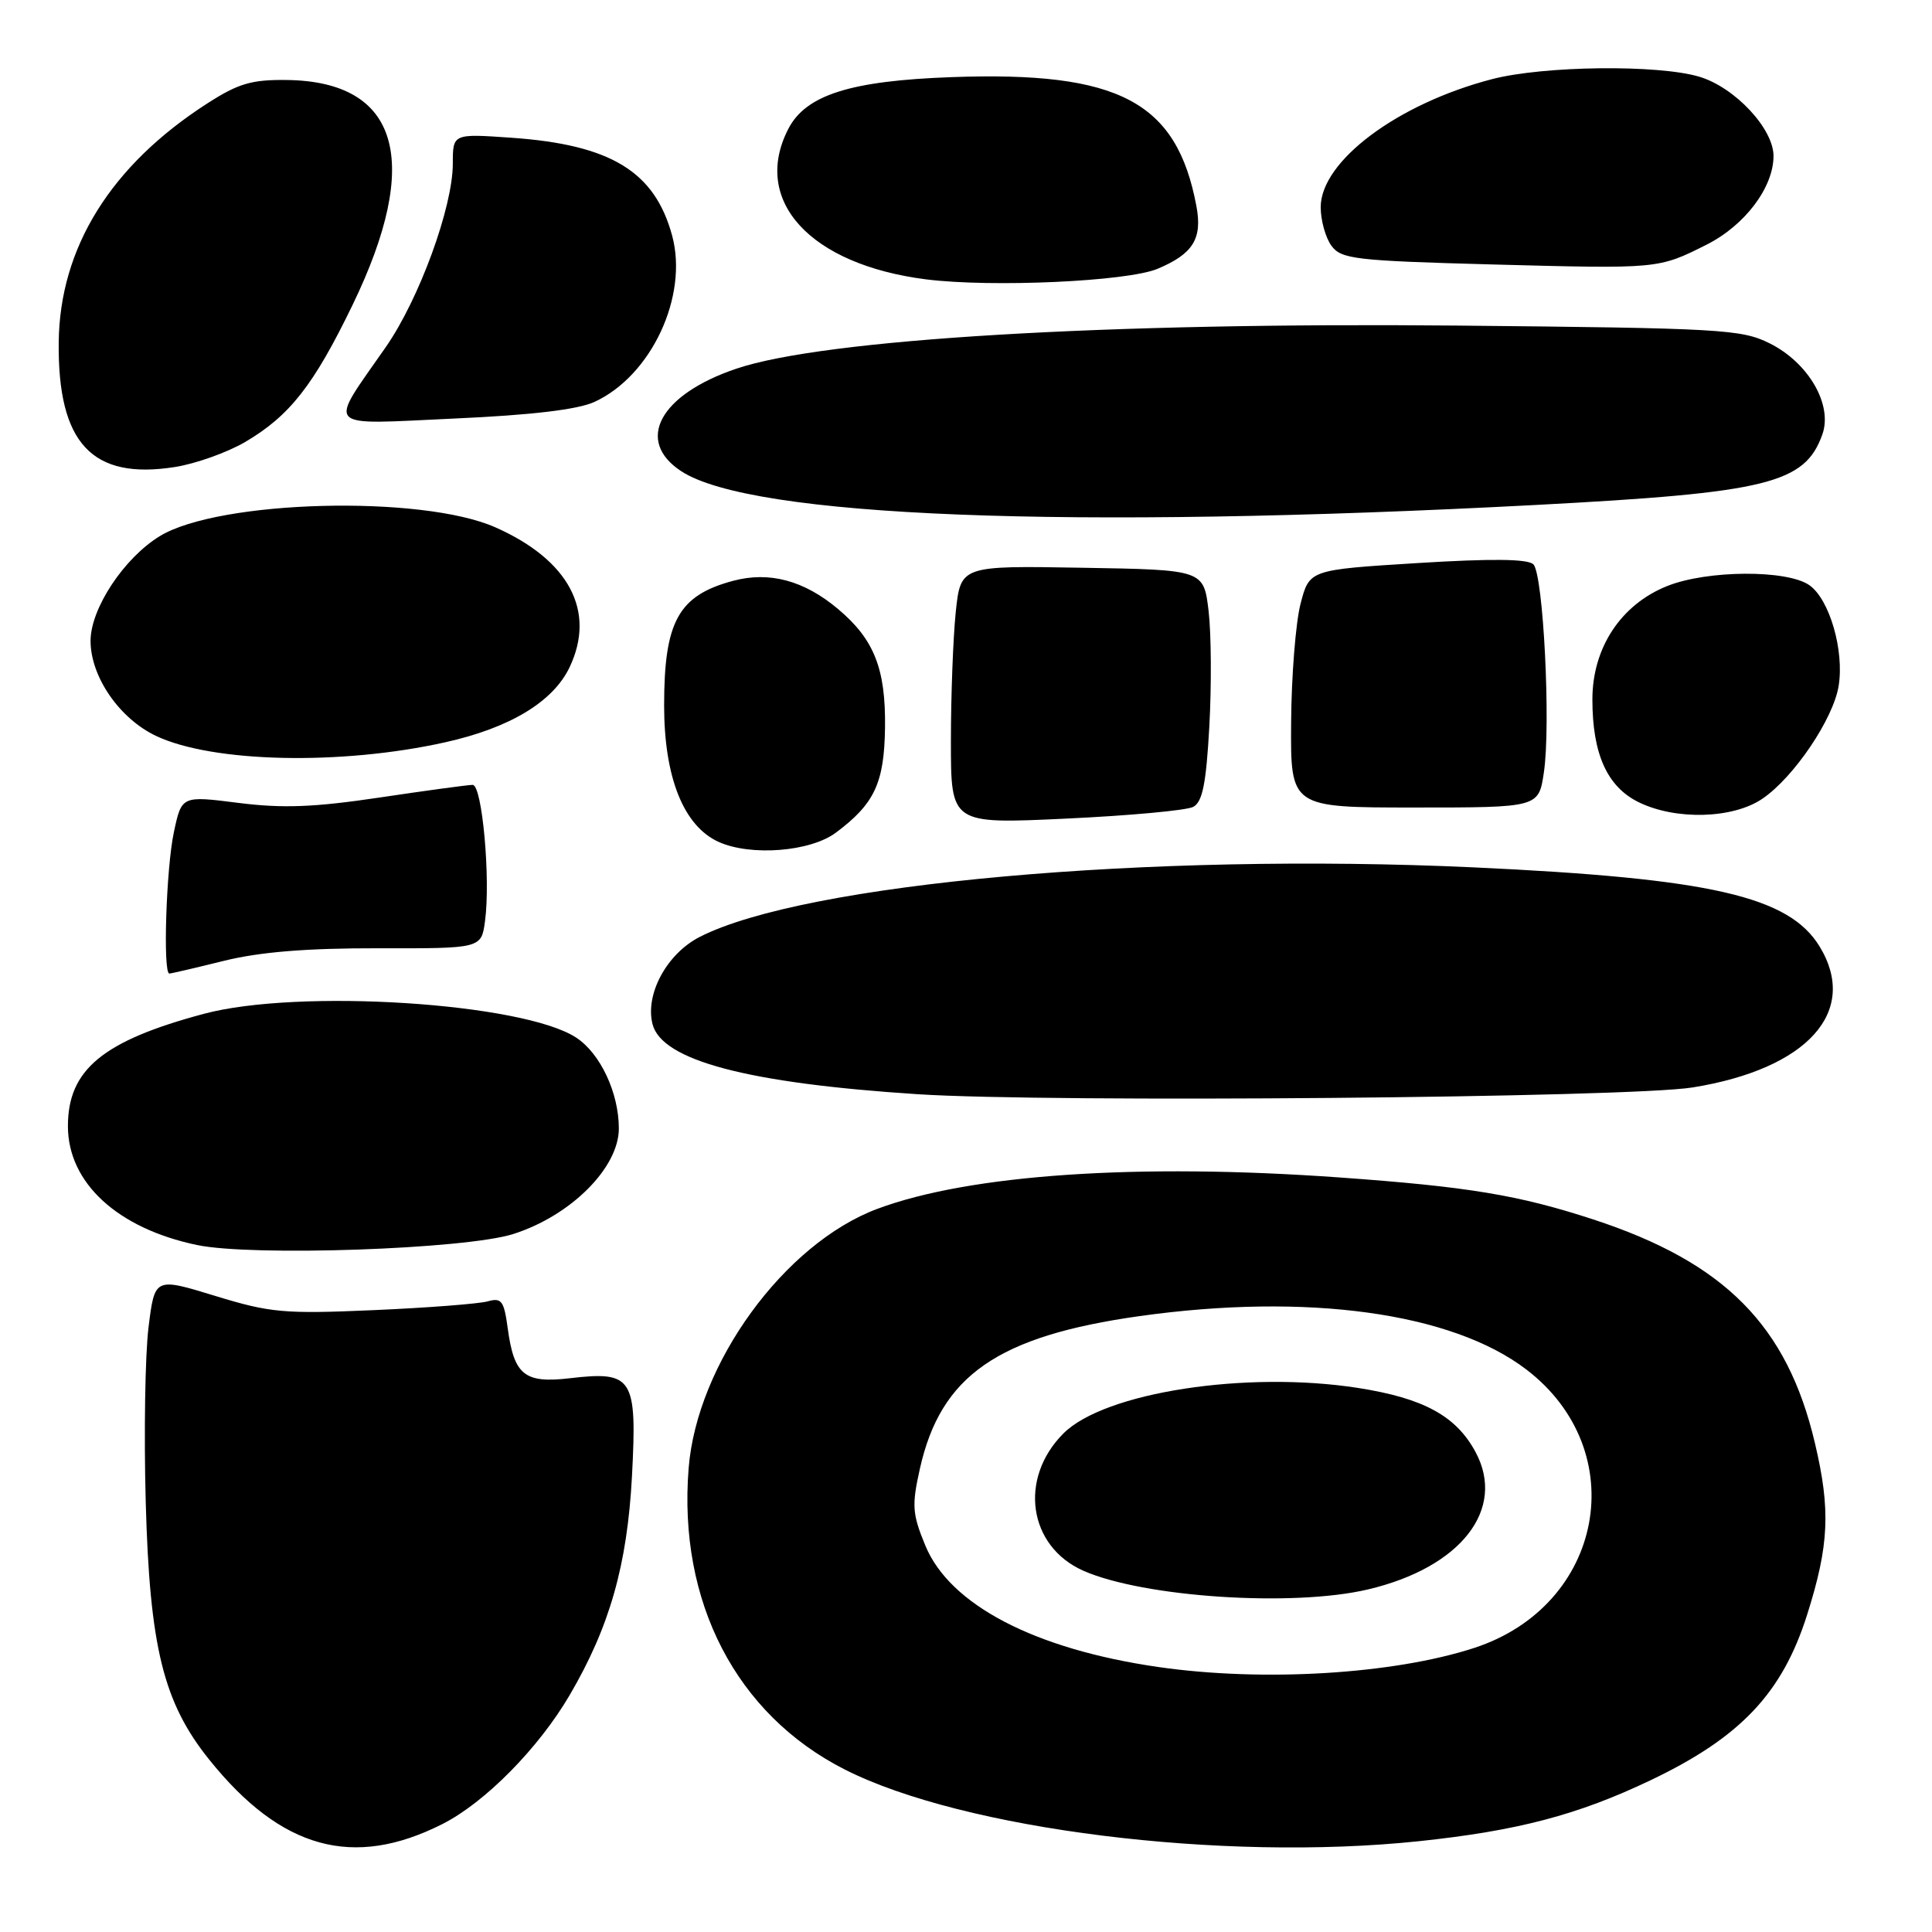 <?xml version="1.0" encoding="UTF-8" standalone="no"?>
<!DOCTYPE svg PUBLIC "-//W3C//DTD SVG 1.1//EN" "http://www.w3.org/Graphics/SVG/1.1/DTD/svg11.dtd" >
<svg xmlns="http://www.w3.org/2000/svg" xmlns:xlink="http://www.w3.org/1999/xlink" version="1.1" viewBox="0 0 256 256">
 <g >
 <path fill="currentColor"
d=" M 58.63 241.69 C 64.28 238.83 71.37 231.64 75.49 224.60 C 80.78 215.57 83.11 207.39 83.74 195.60 C 84.43 182.54 83.86 181.65 75.54 182.62 C 69.49 183.33 68.11 182.22 67.27 175.96 C 66.78 172.35 66.45 171.92 64.61 172.44 C 63.45 172.76 56.65 173.29 49.50 173.60 C 37.62 174.12 35.81 173.95 28.50 171.71 C 20.50 169.26 20.50 169.26 19.68 175.88 C 19.23 179.52 19.06 189.93 19.31 199.00 C 19.83 218.25 21.64 225.60 27.74 233.18 C 37.26 245.04 46.82 247.67 58.63 241.69 Z  M 188.00 243.97 C 201.08 242.59 209.08 240.49 218.71 235.89 C 230.63 230.21 236.17 224.35 239.46 213.94 C 242.37 204.74 242.58 200.08 240.49 191.23 C 236.82 175.64 228.53 167.28 211.11 161.58 C 201.20 158.34 194.52 157.24 177.50 156.02 C 150.74 154.10 128.45 155.62 116.25 160.18 C 103.94 164.78 92.36 180.69 91.25 194.53 C 89.82 212.25 97.56 227.18 111.94 234.47 C 127.65 242.43 161.93 246.71 188.00 243.97 Z  M 67.99 163.52 C 75.62 161.10 82.00 154.74 82.00 149.53 C 82.00 144.81 79.55 139.59 76.35 137.49 C 69.30 132.87 39.57 130.97 27.00 134.34 C 13.62 137.92 9.00 141.74 9.00 149.22 C 9.00 156.72 15.56 162.77 26.10 164.97 C 33.45 166.51 61.63 165.53 67.99 163.52 Z  M 224.29 144.09 C 239.51 141.64 246.36 134.03 241.11 125.42 C 237.05 118.76 226.69 116.39 195.24 114.93 C 152.28 112.95 106.63 117.05 92.73 124.14 C 88.37 126.36 85.46 131.72 86.46 135.69 C 87.67 140.52 99.07 143.53 121.61 144.99 C 139.23 146.13 215.83 145.46 224.29 144.09 Z  M 29.69 127.31 C 34.44 126.14 40.63 125.63 50.14 125.65 C 63.78 125.68 63.78 125.68 64.27 122.03 C 65.02 116.42 63.89 104.00 62.63 104.00 C 62.03 104.00 56.50 104.75 50.34 105.67 C 41.64 106.97 37.47 107.13 31.61 106.39 C 24.07 105.43 24.07 105.43 23.04 110.27 C 22.02 115.00 21.57 129.00 22.44 129.00 C 22.68 129.00 25.94 128.24 29.69 127.31 Z  M 110.76 110.33 C 115.89 106.50 117.17 103.75 117.27 96.39 C 117.37 88.61 115.82 84.71 111.06 80.71 C 106.55 76.91 101.93 75.67 97.11 76.97 C 89.89 78.91 88.00 82.34 88.00 93.48 C 88.00 103.01 90.58 109.46 95.23 111.56 C 99.50 113.48 107.37 112.86 110.76 110.33 Z  M 158.10 106.92 C 159.33 106.28 159.82 103.87 160.24 96.30 C 160.54 90.91 160.50 84.03 160.15 81.00 C 159.50 75.50 159.50 75.50 143.39 75.23 C 127.29 74.95 127.29 74.95 126.64 81.12 C 126.29 84.52 126.00 92.22 126.00 98.24 C 126.00 109.19 126.00 109.19 141.25 108.47 C 149.64 108.08 157.22 107.38 158.10 106.92 Z  M 233.55 105.82 C 237.72 102.97 242.92 95.26 243.63 90.89 C 244.39 86.19 242.42 79.41 239.75 77.54 C 236.79 75.47 226.22 75.53 220.92 77.65 C 214.78 80.10 211.00 85.84 211.00 92.68 C 211.00 99.89 212.95 104.24 217.12 106.29 C 222.04 108.71 229.65 108.50 233.55 105.82 Z  M 204.57 102.36 C 205.51 96.11 204.50 76.10 203.18 74.78 C 202.45 74.05 197.64 74.00 187.81 74.61 C 173.50 75.50 173.50 75.50 172.33 80.00 C 171.69 82.47 171.12 89.56 171.08 95.75 C 171.00 107.00 171.00 107.00 187.44 107.00 C 203.88 107.00 203.88 107.00 204.57 102.36 Z  M 58.98 98.36 C 67.57 96.45 73.30 92.99 75.48 88.40 C 79.00 80.98 75.39 74.19 65.63 69.87 C 55.86 65.55 29.06 66.25 21.19 71.03 C 16.44 73.92 12.00 80.63 12.00 84.92 C 12.00 89.66 15.82 95.21 20.67 97.51 C 28.15 101.06 45.15 101.44 58.98 98.36 Z  M 203.50 66.91 C 234.21 65.29 239.15 64.08 241.47 57.57 C 242.87 53.65 239.65 48.07 234.50 45.50 C 230.76 43.63 228.09 43.48 193.00 43.14 C 146.65 42.70 109.21 44.93 97.61 48.84 C 87.41 52.27 84.10 58.40 90.27 62.44 C 99.57 68.53 141.48 70.18 203.50 66.91 Z  M 32.48 58.57 C 38.38 55.10 41.56 51.06 46.71 40.42 C 55.96 21.32 52.90 10.80 38.03 10.60 C 33.35 10.54 31.59 11.05 27.46 13.71 C 14.68 21.93 7.91 32.82 7.78 45.36 C 7.64 58.74 12.19 63.62 23.19 61.88 C 25.92 61.45 30.10 59.96 32.48 58.57 Z  M 78.78 53.25 C 86.31 49.78 91.22 39.26 89.07 31.25 C 86.77 22.73 80.95 19.17 67.75 18.25 C 60.00 17.71 60.00 17.71 60.00 21.68 C 60.00 27.44 55.55 39.62 51.12 45.99 C 43.42 57.06 42.65 56.26 60.17 55.46 C 70.45 55.00 76.58 54.27 78.78 53.25 Z  M 153.38 35.62 C 158.09 33.64 159.34 31.63 158.53 27.31 C 155.93 13.45 148.27 9.42 126.10 10.22 C 112.70 10.70 106.79 12.57 104.46 17.07 C 99.55 26.58 107.33 35.07 122.73 37.02 C 131.45 38.11 149.35 37.30 153.38 35.62 Z  M 226.15 32.41 C 231.21 29.86 235.00 24.83 235.00 20.67 C 235.00 17.05 229.88 11.58 225.18 10.17 C 219.71 8.53 204.53 8.71 197.69 10.49 C 185.17 13.75 175.00 21.36 175.00 27.46 C 175.00 29.20 175.64 31.49 176.42 32.56 C 177.71 34.33 179.54 34.55 197.67 35.04 C 219.84 35.63 219.70 35.65 226.15 32.41 Z  M 153.50 220.89 C 137.12 218.53 125.85 212.66 122.61 204.79 C 120.88 200.60 120.80 199.48 121.89 194.61 C 124.65 182.27 132.18 177.04 151.00 174.39 C 173.19 171.28 192.37 173.92 202.24 181.46 C 216.38 192.25 212.55 212.75 195.34 218.36 C 184.62 221.85 167.38 222.89 153.50 220.89 Z  M 181.25 210.61 C 193.56 207.72 199.61 199.99 195.51 192.39 C 192.94 187.62 188.64 185.27 179.95 183.91 C 165.13 181.60 146.35 184.49 140.91 189.94 C 134.95 195.90 136.25 204.90 143.55 208.13 C 151.52 211.65 171.30 212.96 181.25 210.61 Z "/>
</g>
</svg>